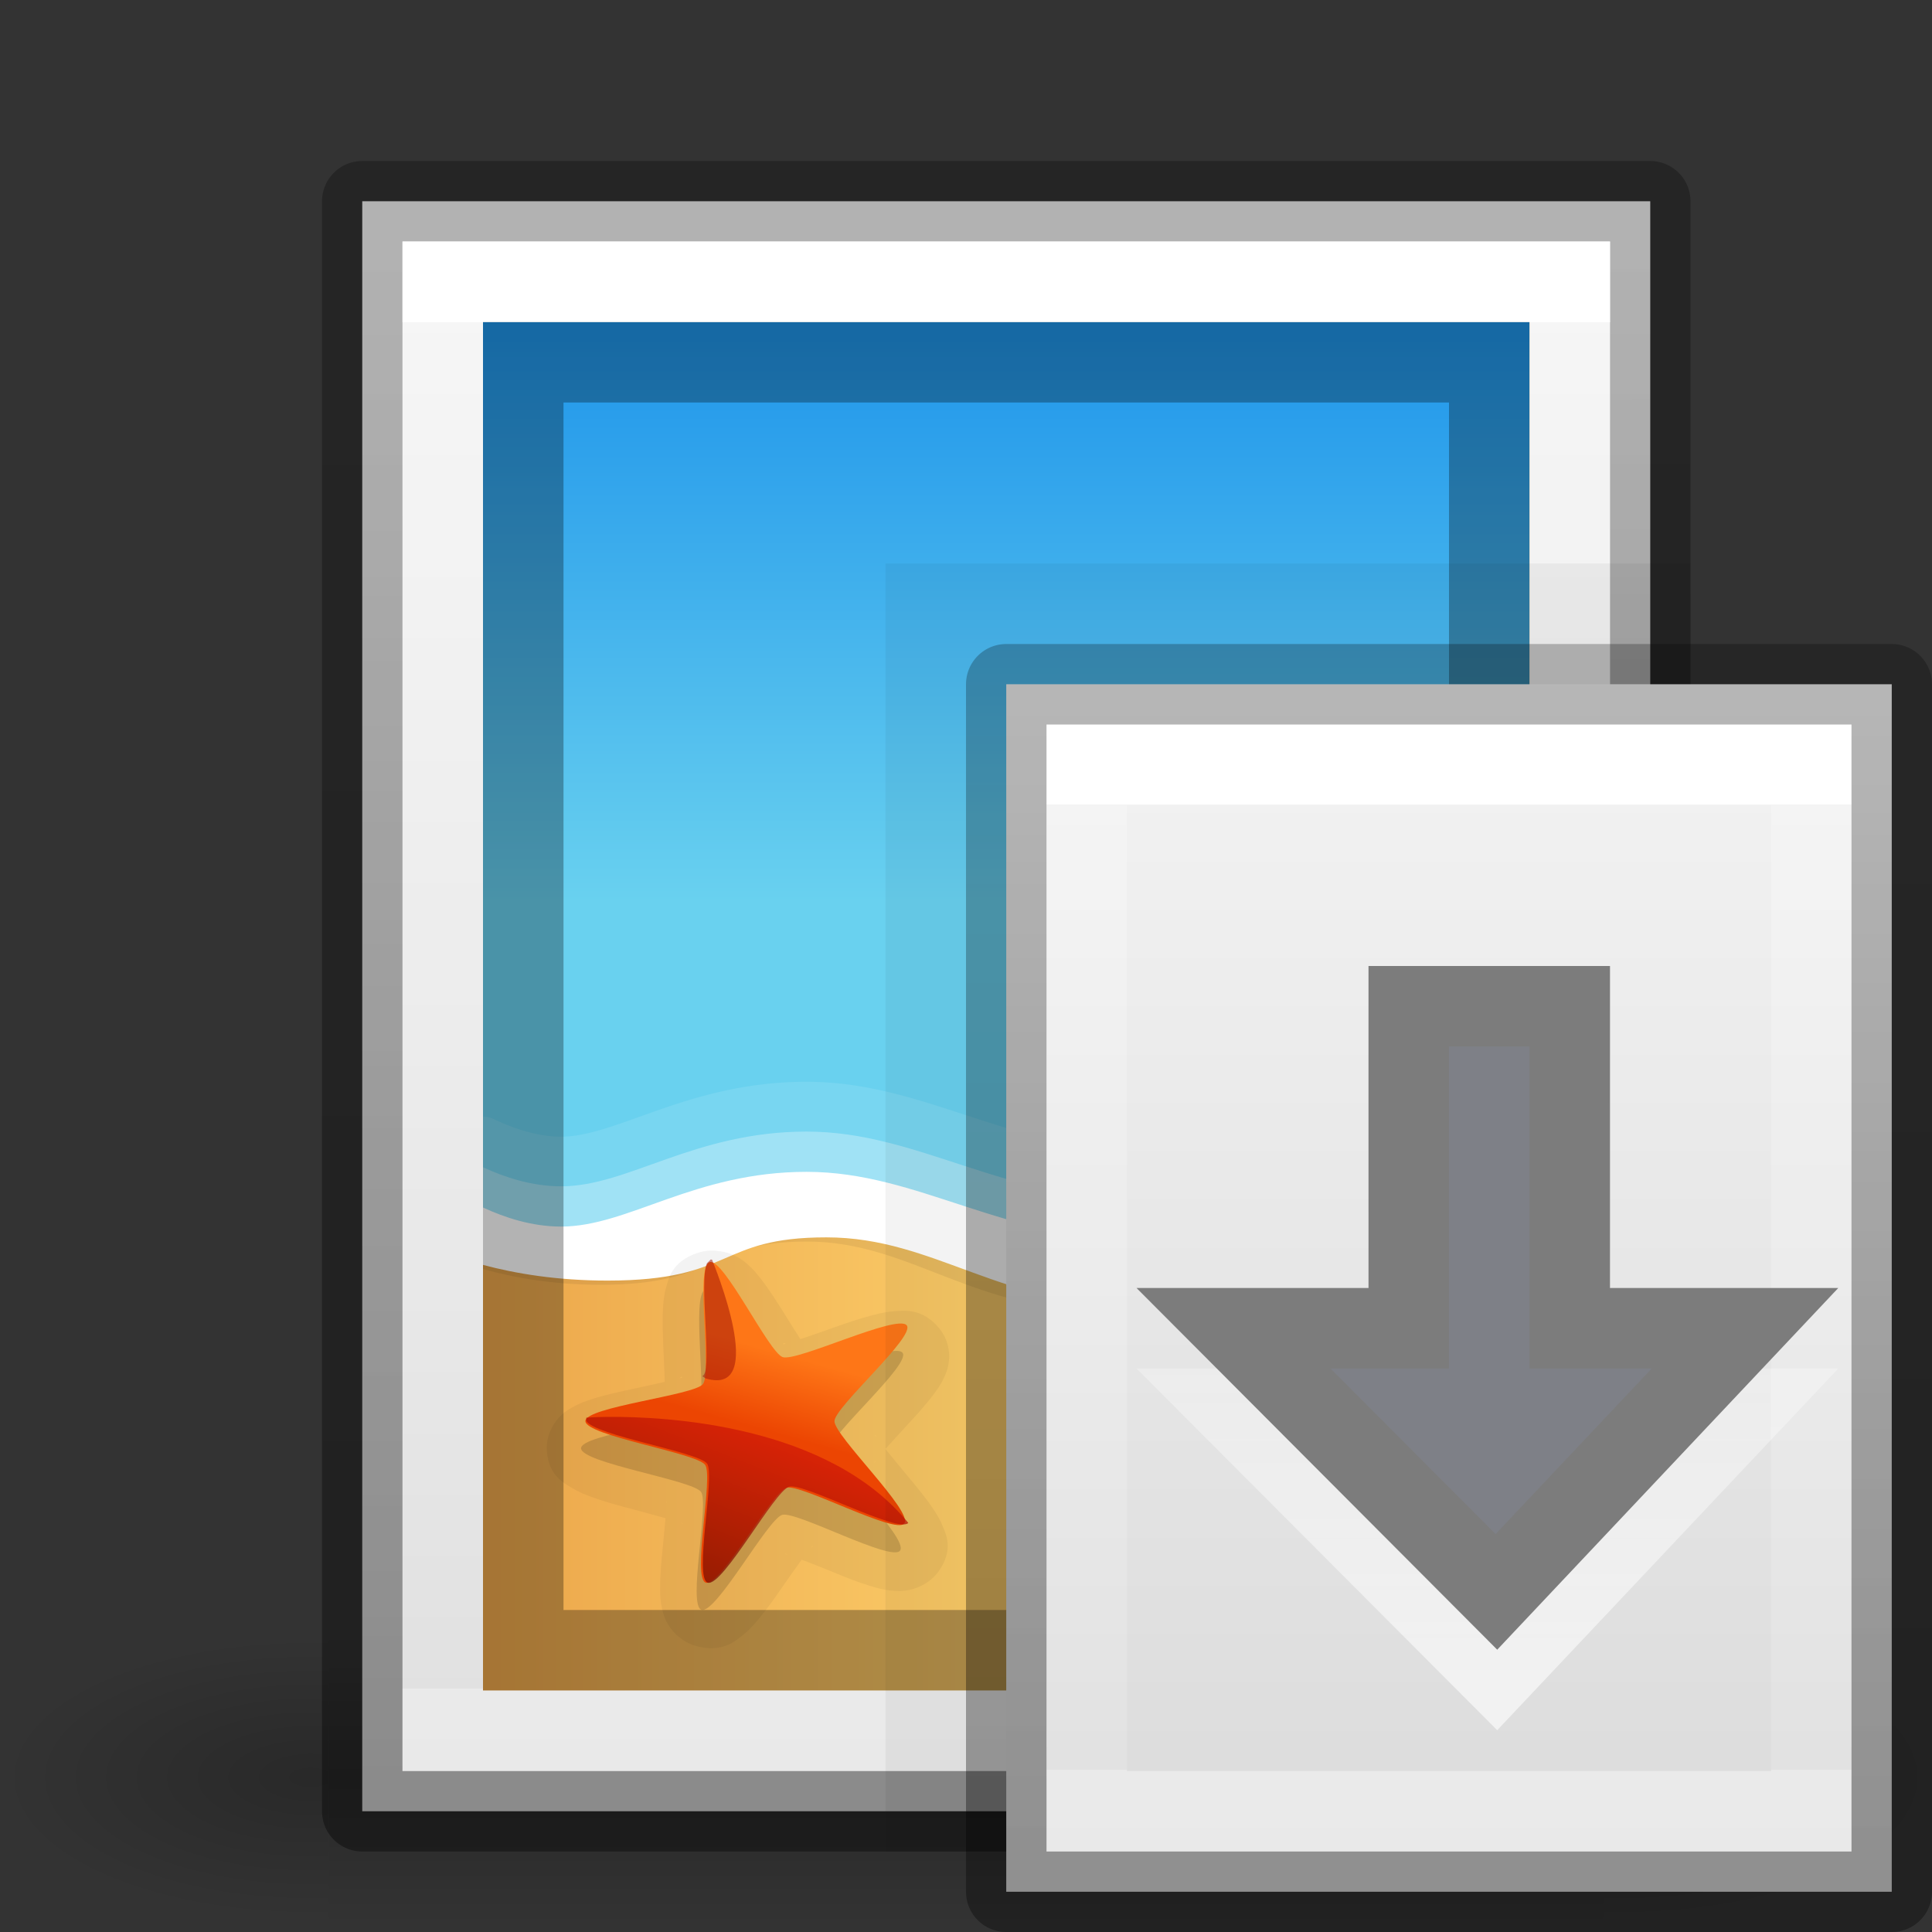 <svg viewBox="0 0 24 24" xmlns="http://www.w3.org/2000/svg" xmlns:xlink="http://www.w3.org/1999/xlink"><rect x="0" y="0" width="24" height="24" fill="#333333" stroke="none"/><linearGradient id="a"><stop offset="0" stop-color="#fff"/><stop offset="0" stop-color="#fff" stop-opacity=".235"/><stop offset="1" stop-color="#fff" stop-opacity=".157"/><stop offset="1" stop-color="#fff" stop-opacity=".392"/></linearGradient><linearGradient id="b" gradientTransform="matrix(0 .486 -.378 0 21.58 .824)" gradientUnits="userSpaceOnUse" x1="6.528" x2="41.472" xlink:href="#a" y1="22.676" y2="22.676"/><linearGradient id="c"><stop offset="0" stop-color="#f4f4f4"/><stop offset="1" stop-color="#dbdbdb"/></linearGradient><linearGradient id="d" gradientTransform="matrix(.314 0 0 .326 10.457 7.678)" gradientUnits="userSpaceOnUse" x1="25.132" x2="25.132" xlink:href="#c" y1=".985" y2="47.013"/><linearGradient id="e" gradientTransform="matrix(.243 0 0 .351 2.162 7.568)" gradientUnits="userSpaceOnUse" x1="24" x2="24" xlink:href="#a" y1="6.923" y2="41.077"/><linearGradient id="f" gradientTransform="matrix(.254 0 0 .305 19.13 7.315)" gradientUnits="userSpaceOnUse" x1="-51.786" x2="-51.786" y1="50.786" y2="2.906"><stop offset="0" stop-opacity=".34"/><stop offset="1" stop-opacity=".247"/></linearGradient><linearGradient id="g" gradientUnits="userSpaceOnUse" x1="18.518" x2="18.522" y1="21.017" y2="13.441"><stop offset="0" stop-color="#fff"/><stop offset="1" stop-color="#fff" stop-opacity="0"/></linearGradient><linearGradient id="h" gradientTransform="matrix(.033 0 0 .015 .147 14.28)" gradientUnits="userSpaceOnUse" x1="302.86" x2="302.86" y1="366.65" y2="609.51"><stop offset="0" stop-opacity="0"/><stop offset=".5"/><stop offset="1" stop-opacity="0"/></linearGradient><radialGradient id="i" cx="605.71" cy="486.65" gradientTransform="matrix(.033 0 0 .015 .154 14.28)" gradientUnits="userSpaceOnUse" r="117.14" xlink:href="#j"/><linearGradient id="j"><stop offset="0"/><stop offset="1" stop-opacity="0"/></linearGradient><radialGradient id="k" cx="605.71" cy="486.65" gradientTransform="matrix(-.033 0 0 .015 23.846 14.28)" gradientUnits="userSpaceOnUse" r="117.14" xlink:href="#j"/><linearGradient id="l" gradientTransform="matrix(.486 0 0 .348 59.86 1.242)" gradientUnits="userSpaceOnUse" x1="-116.939" x2="-75.809" y1="28.167" y2="28.135"><stop offset="0" stop-opacity=".271"/><stop offset="1" stop-opacity=".368"/></linearGradient><linearGradient id="m" gradientTransform="matrix(0 .571 -.348 0 21.377 -1.216)" gradientUnits="userSpaceOnUse" x1="7.378" x2="40.627" xlink:href="#c" y1="26.971" y2="26.971"/><linearGradient id="n" gradientTransform="matrix(.112 0 0 .111 27.052 7.434)" gradientUnits="userSpaceOnUse" x1="-96.557" x2="-96.557" y1="110.92" y2="39.992"><stop offset="0" stop-color="#e89c42"/><stop offset="1" stop-color="#faca67"/></linearGradient><linearGradient id="o" gradientTransform="matrix(0 -.112 .119 0 6.62 -5.052)" gradientUnits="userSpaceOnUse" x1="-107.46" x2="-107.46" y1="-37.385" y2="38.561"><stop offset="0" stop-color="#0b85e9"/><stop offset="1" stop-color="#69d1ef"/></linearGradient><linearGradient id="p" gradientTransform="matrix(.075 .006 -.006 .071 25.005 9.547)" gradientUnits="userSpaceOnUse" x1="-211.29" x2="-208.5" y1="88.75" y2="75.191"><stop offset="0" stop-color="#ec4502"/><stop offset="1" stop-color="#fe7617"/></linearGradient><linearGradient id="q" gradientTransform="matrix(.075 0 0 .076 21.87 7.858)" gradientUnits="userSpaceOnUse" x1="-184.92" x2="-175.25" y1="113.98" y2="88.801"><stop offset="0" stop-color="#7a0f01"/><stop offset="1" stop-color="#d31807"/></linearGradient><g opacity=".2"><path d="m4.083 19.827h15.835v3.673h-15.835z" fill="url(#h)" transform="translate(0 .5)"/><path d="m19.917 19.827v3.673c1.69.007 4.083-.823 4.083-1.837 0-1.013-1.885-1.836-4.083-1.836z" fill="url(#i)" transform="translate(0 .5)"/><path d="m4.083 19.827v3.673c-1.69.007-4.083-.823-4.083-1.837 0-1.013 1.885-1.836 4.083-1.836z" fill="url(#k)" transform="translate(0 .5)"/></g><path d="m20.5 2.5v20h-16v-20z" fill="url(#m)" stroke-width="1.06"/><path d="m22.5 19.5h-20v-16h20z" fill="none" stroke="url(#l)" stroke-linejoin="round" transform="matrix(0 1 -1 0 24 0)"/><path d="m4 5v13h17v-13z" fill="url(#n)" transform="matrix(0 1 -1 0 24 0)"/><path d="m6 4v11.764c.38.108.872.196 1.46.196 1.494 0 1.28-.537 2.568-.537 1.287 0 2.046.877 3.786.877 2.156 0 2.65-1.413 4.356-1.413 1.332 0-2.568.773-1.102.773.99 0 1.32-.406 1.932-.67v-10.99z" opacity=".07"/><path d="m4 18h11.145c.124-.252.237-.572.237-.918 0-.79-.68-1.56-.68-2.878s.855-2.31.855-3.97-1.238-2.035-1.238-4.153.783 2.082.783.755c0-.914-.34-1.304-.557-1.835h-10.545z" fill="url(#o)" transform="matrix(0 1 -1 0 24 0)"/><g fill="#fff"><path d="m18.62 13.055c-1.177 0-1.92.337-2.526.65-.607.314-1.064.588-1.87.588-.83 0-1.485-.2-2.138-.412s-1.306-.443-2.066-.443c-.748 0-1.35.18-1.842.352s-.873.33-1.207.33c-.302 0-.596-.105-.837-.218a.31.314 0 0 0 -.133-.03v1.35c.414.105.934.186 1.545.186.826 0 1.247-.152 1.564-.29.317-.136.514-.247 1.156-.247.615 0 1.11.203 1.716.425.608.22 1.32.453 2.29.453 1.206 0 1.99-.385 2.64-.742.65-.358 1.152-.67 1.975-.67.043 0 .073.006.113.008v-1.272c-.126-.006-.236-.017-.38-.017z" opacity=".1"/><path d="m18.62 13.674c-2.242 0-2.638 1.238-4.397 1.238-1.76 0-2.808-.855-4.203-.855-1.396 0-2.214.68-3.05.68-.365 0-.703-.113-.97-.237v.713c.402.108.924.195 1.545.195 1.583 0 1.357-.537 2.72-.537 1.364 0 2.165.878 4.008.878 2.283 0 2.808-1.414 4.614-1.414.042 0 .073.006.113.008v-.65c-.125-.007-.234-.018-.38-.018z" opacity=".3"/><path d="m18.62 14.174c-2.242 0-2.638 1.238-4.397 1.238-1.76 0-2.808-.855-4.203-.855-1.396 0-2.214.68-3.05.68-.365 0-.703-.113-.97-.237v.713c.402.108.924.195 1.545.195 1.583 0 1.357-.537 2.72-.537 1.364 0 2.165.878 4.008.878 2.283 0 2.808-1.414 4.614-1.414.042 0 .073.006.113.008v-.65c-.125-.007-.234-.018-.38-.018z"/></g><path d="m18.5 4.5v16h-12v-16z" fill="none" opacity=".3" stroke="#000"/><path d="m8.9 15.537c-.072-.006-.154 0-.237.028-.32.108-.358.322-.387.425-.03.103-.035.182-.04.266-.01.17 0 .346.006.523.007.144.013.273.016.387-.11.025-.234.053-.375.083-.176.038-.355.076-.52.128-.08.026-.16.052-.257.108-.05.028-.106.06-.172.134s-.146.212-.142.378c.01.326.21.424.305.482.093.057.17.087.252.117.164.06.347.11.526.156l.393.108-.035.365c-.017.172-.033.343-.033.51 0 .08.003.16.028.266.013.054.03.115.083.198.053.082.164.2.332.247.327.092.488-.06.575-.126.087-.068.14-.13.196-.195.11-.132.215-.28.318-.43.084-.12.16-.228.227-.32.107.04.223.087.356.14.166.07.334.138.5.188.082.025.16.048.273.057.056.005.124.01.223-.013.1-.023.248-.088.347-.225.193-.268.094-.463.053-.562-.04-.1-.084-.165-.132-.236-.096-.14-.214-.28-.33-.42-.095-.113-.177-.214-.25-.304.074-.083.156-.173.252-.277.12-.13.24-.26.34-.393.05-.067.1-.132.143-.232.023-.05.047-.11.055-.206.01-.096-.01-.252-.117-.385-.208-.258-.432-.225-.543-.22-.112.007-.193.026-.278.048-.17.043-.35.105-.523.167-.145.05-.27.096-.385.133-.06-.092-.124-.196-.198-.314-.092-.146-.185-.295-.288-.428-.052-.066-.1-.128-.185-.2-.043-.036-.096-.077-.19-.114-.047-.02-.112-.036-.185-.04zm.84 1.15.022.005c-.006 0-.023.006-.026.007-.01 0-.015-.01.005-.012zm.308.1c.026.02.024.03.02.024l-.02-.023zm-1.592.32c.02-.01.022.003.015.006l-.03.008c.003 0 .013-.012.016-.013zm-.198.243v.027c0 .01-.01.002 0-.027zm2.613.48c-.004-.007.007-.006.017.022l-.016-.02zm.01.31c-.014.03-.024.032-.02.026.002-.003.014-.02.02-.025zm-2.602.507v.03c-.008-.03 0-.037 0-.03zm.174.268.025.01c.01.003 0 .007-.025-.01zm1.64.29c.007-.007.008.004-.018.023zm-.338.095c.004 0 .024.01.032.01-.033 0-.04-.012-.032-.01z" opacity=".05"/><path d="m8.762 16.02c-.18.06.03 1.366-.084 1.512-.11.14-1.464.284-1.46.46.006.182 1.38.393 1.49.54.106.144-.17 1.416.007 1.466.183.05.82-1.125 1.002-1.18.176-.05 1.36.59 1.464.444.11-.15-.87-1.087-.867-1.27.002-.175 1.01-1.05.897-1.188-.116-.144-1.358.45-1.54.392-.174-.056-.734-1.236-.908-1.177z" opacity=".15"/><path d="m8.022 12.505c.174-.06.736 1.123.91 1.18.182.057 1.423-.54 1.54-.395.11.14-.896 1.014-.898 1.19-.002.182.977 1.12.868 1.27-.104.145-1.29-.496-1.465-.443-.182.054-.818 1.23-1 1.18-.178-.05.097-1.322-.01-1.465-.11-.148-1.482-.36-1.487-.542-.005-.176 1.35-.32 1.46-.46.114-.147-.098-1.454.082-1.515z" fill="url(#p)" transform="translate(.792 3.174)"/><path d="m8.83 15.645-.047.046c0 .002-.002.003-.002.003-.096.235.06 1.26-.038 1.385-.004.005-.01.012-.018.017l.04.027c.79.237.098-1.428.08-1.475l-.012-.002z" fill="#9d0f06" opacity=".5"/><path d="m6.754 14.427c-.167.002-.263.01-.263.01v.04c.1.18 1.39.384 1.5.53.107.143-.17 1.43.01 1.48.184.052.827-1.138 1.01-1.193.18-.053 1.362.587 1.48.45-1-1.225-3.015-1.323-3.736-1.317z" fill="url(#q)" opacity=".75" transform="translate(.792 3.174)"/><path d="m5.5 21.5v-18h14v18z" fill="none" stroke="url(#b)" stroke-linecap="round"/><path d="m11 7h10v16h-10z" opacity=".05" stroke-width="1.512"/><path d="m12.5 8.5h11v15h-11z" fill="url(#d)" stroke-width="1.086"/><g fill="none"><path d="m12.5 22.5h-9v-13h9z" stroke="url(#e)" stroke-linecap="round" transform="translate(10)"/><path d="m2.5 8.5h11v15h-11z" stroke="url(#f)" stroke-linejoin="round" transform="translate(10)"/></g><g stroke-linecap="round"><path d="m21.677 17.5-3.088 3.275-3.266-3.275h2.177v-4h1.999v4z" fill="none" opacity=".6" stroke="url(#g)"/><path d="m21.677 16.5-3.088 3.275-3.266-3.275h2.177v-4h2v4z" fill="#7e8087" stroke="#7c7c7c"/></g></svg>